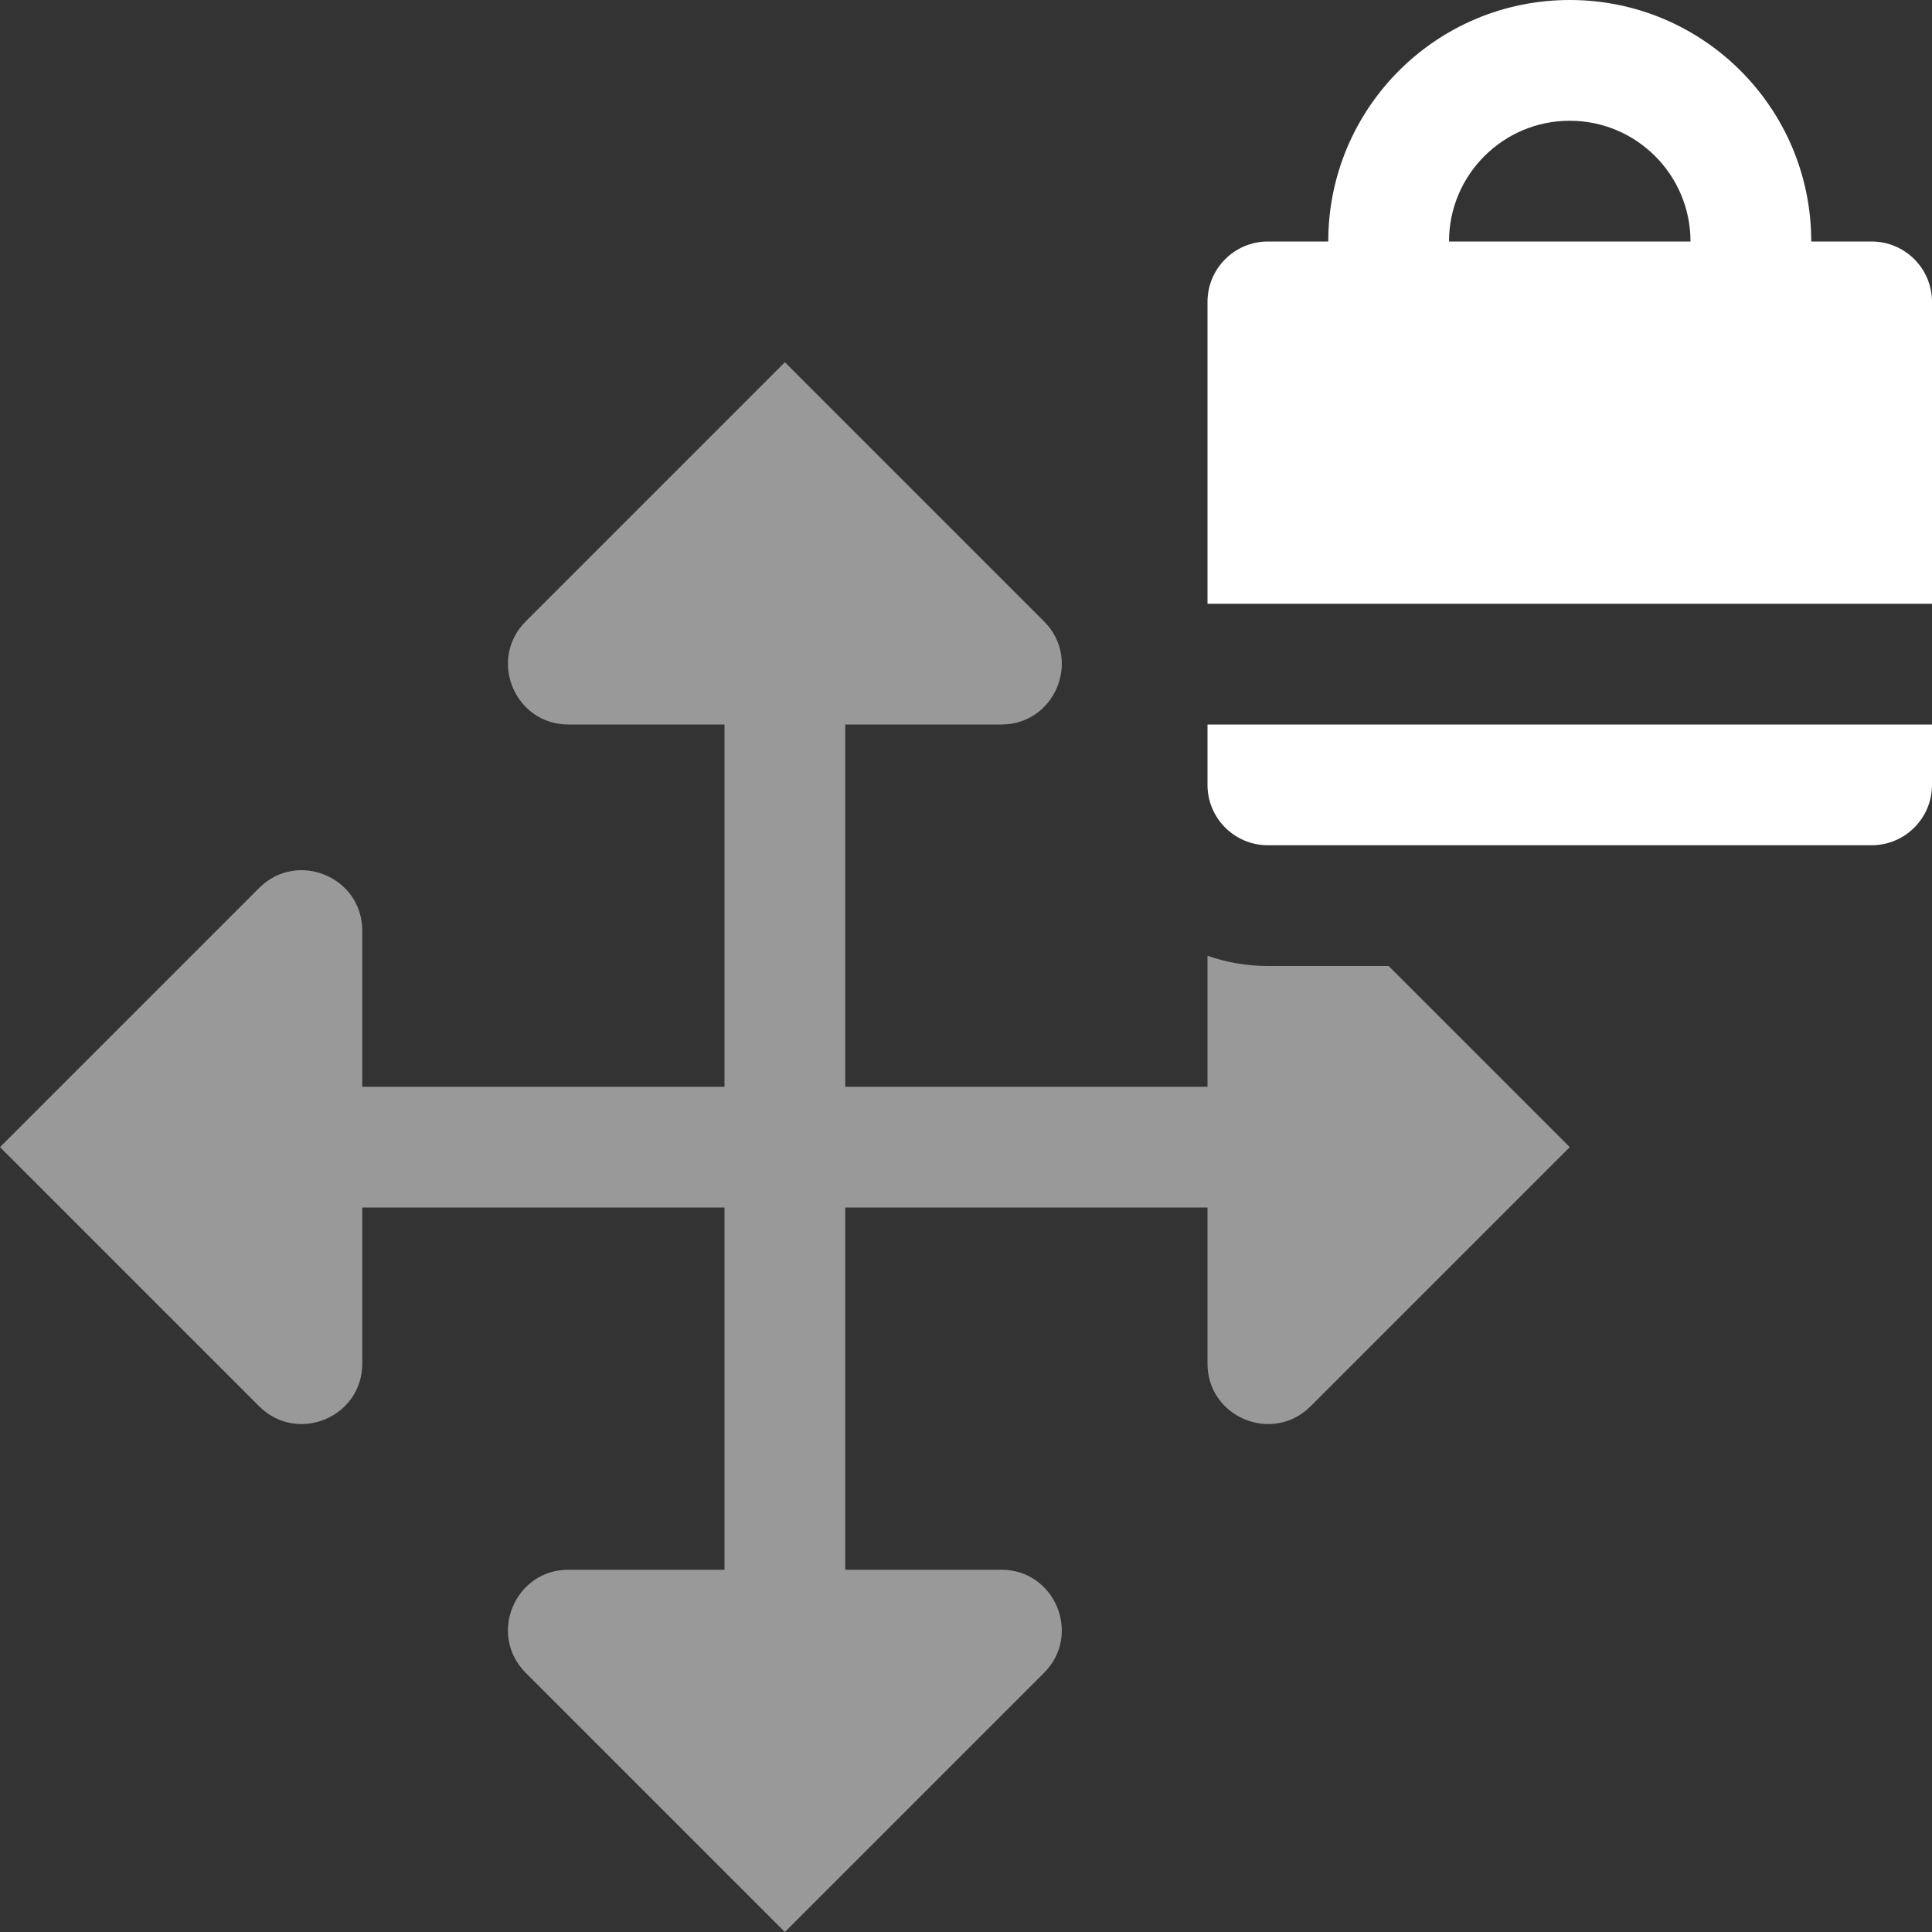 <svg width="16" height="16" viewBox="0 0 16 16" fill="none" xmlns="http://www.w3.org/2000/svg">
<rect x="0" y="0" width="16" height="16" fill="#333333" stroke="none"/>
<path fill-rule="evenodd" clip-rule="evenodd" d="M10 7.915V9H7V6H8.293C8.738 6 8.961 5.461 8.646 5.146L6.5 3L4.354 5.146C4.039 5.461 4.262 6 4.707 6H6V9H3L3 7.707C3 7.262 2.461 7.039 2.146 7.354L0 9.5L2.146 11.646C2.461 11.961 3 11.738 3 11.293L3 10H6V13H4.707C4.262 13 4.039 13.539 4.354 13.854L6.5 16L8.646 13.854C8.961 13.539 8.738 13 8.293 13H7V10L10 10V11.293C10 11.738 10.539 11.961 10.854 11.646L13 9.5L11.5 8H10.5C10.325 8 10.156 7.97 10 7.915Z" fill="white" fill-opacity="0.5"/>
<path fill-rule="evenodd" clip-rule="evenodd" d="M12 2C12 1.448 12.448 1 13 1C13.552 1 14 1.448 14 2H12ZM11 2C11 0.895 11.895 0 13 0C14.105 0 15 0.895 15 2H15.5C15.776 2 16 2.224 16 2.5V5H10V2.5C10 2.224 10.224 2 10.5 2H11ZM10 6.5V6H16V6.5C16 6.776 15.776 7 15.5 7H10.5C10.224 7 10 6.776 10 6.5Z" fill="white"/>
</svg>
